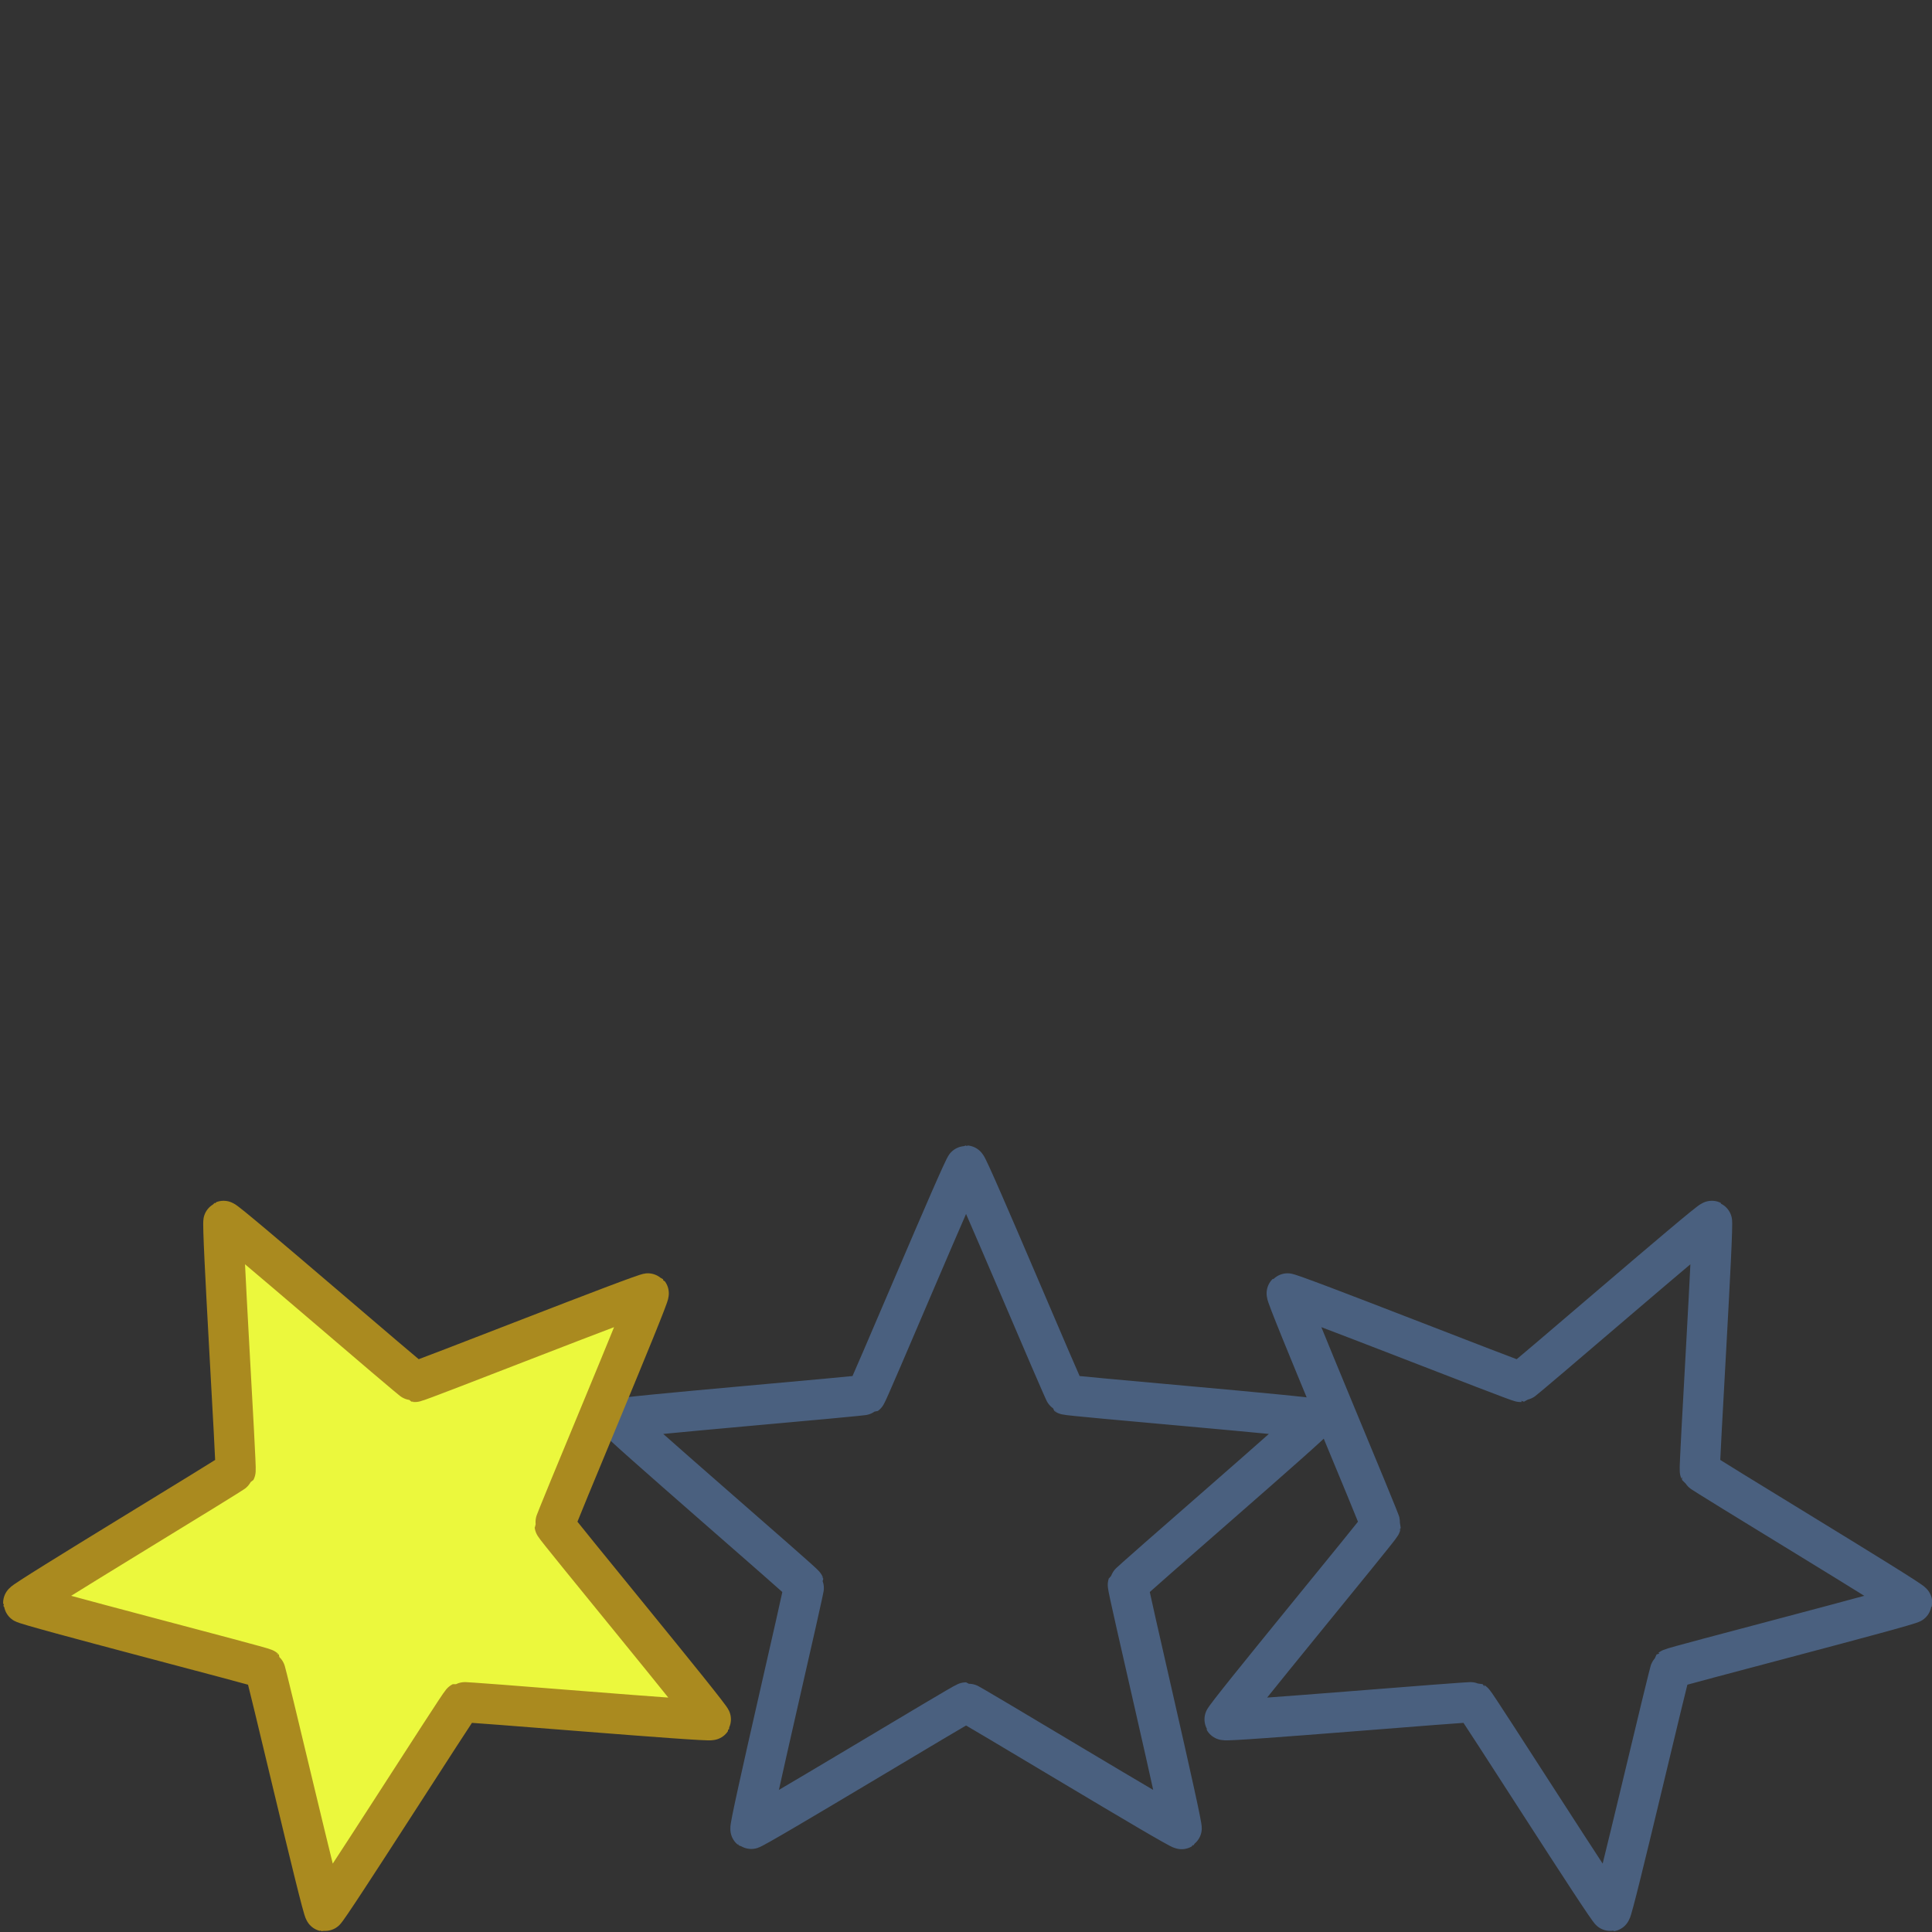 <?xml version="1.0" encoding="UTF-8" standalone="no"?>
<!-- Created with Inkscape (http://www.inkscape.org/) -->
<svg
   xmlns:svg="http://www.w3.org/2000/svg"
   xmlns="http://www.w3.org/2000/svg"
   version="1.0"
   width="100%"
   height="100%"
   viewBox="0 0 48 48"
   id="_board00"
   style="display:inline">
  <rect x="0" y="0" width="48" height="48" fill="#333333" stroke="none"/>
  <defs
     id="defs2385" />
  <g
     id="layer2"
     style="display:inline">
    <path
       d="M 25.05,30.413 C 25.146,30.413 28.813,39.154 28.891,39.21 C 28.968,39.267 38.415,40.053 38.445,40.144 C 38.474,40.236 31.294,46.424 31.264,46.516 C 31.235,46.607 33.406,55.834 33.328,55.891 C 33.251,55.947 25.146,51.03 25.05,51.03 C 24.954,51.03 16.849,55.947 16.772,55.891 C 16.694,55.834 18.866,46.607 18.836,46.516 C 18.806,46.424 11.626,40.236 11.655,40.144 C 11.685,40.053 21.132,39.267 21.21,39.21 C 21.287,39.154 24.954,30.413 25.05,30.413 z"
       transform="matrix(0.647,0,0,0.647,7.794,9.281)"
       id="path3273"
       style="opacity:1;fill:none;fill-opacity:1;fill-rule:evenodd;stroke:#4a607f;stroke-width:1.546;stroke-linecap:round;stroke-linejoin:round;marker:none;marker-start:none;marker-mid:none;marker-end:none;stroke-miterlimit:4;stroke-dasharray:none;stroke-dashoffset:0;stroke-opacity:1;visibility:visible;display:inline;overflow:visible;enable-background:accumulate" />
    <path
       d="M 25.05,30.413 C 25.146,30.413 28.813,39.154 28.891,39.21 C 28.968,39.267 38.415,40.053 38.445,40.144 C 38.474,40.236 31.294,46.424 31.264,46.516 C 31.235,46.607 33.406,55.834 33.328,55.891 C 33.251,55.947 25.146,51.03 25.05,51.03 C 24.954,51.03 16.849,55.947 16.772,55.891 C 16.694,55.834 18.866,46.607 18.836,46.516 C 18.806,46.424 11.626,40.236 11.655,40.144 C 11.685,40.053 21.132,39.267 21.21,39.21 C 21.287,39.154 24.954,30.413 25.05,30.413 z"
       transform="matrix(0.58,-0.287,0.287,0.58,-17.703,19.883)"
       id="path3277"
       style="opacity:1;fill:#ebf83d;fill-opacity:1;fill-rule:evenodd;stroke:#aa8a1f;stroke-width:1.546;stroke-linecap:round;stroke-linejoin:round;marker:none;marker-start:none;marker-mid:none;marker-end:none;stroke-miterlimit:4;stroke-dasharray:none;stroke-dashoffset:0;stroke-opacity:1;visibility:visible;display:inline;overflow:visible;enable-background:accumulate" />
    <path
       d="M 25.05,30.413 C 25.146,30.413 28.813,39.154 28.891,39.21 C 28.968,39.267 38.415,40.053 38.445,40.144 C 38.474,40.236 31.294,46.424 31.264,46.516 C 31.235,46.607 33.406,55.834 33.328,55.891 C 33.251,55.947 25.146,51.03 25.05,51.03 C 24.954,51.03 16.849,55.947 16.772,55.891 C 16.694,55.834 18.866,46.607 18.836,46.516 C 18.806,46.424 11.626,40.236 11.655,40.144 C 11.685,40.053 21.132,39.267 21.21,39.21 C 21.287,39.154 24.954,30.413 25.05,30.413 z"
       transform="matrix(-0.58,-0.287,-0.287,0.58,65.788,19.883)"
       id="path3279"
       style="opacity:1;fill:none;fill-opacity:1;fill-rule:evenodd;stroke:#4a607f;stroke-width:1.546;stroke-linecap:round;stroke-linejoin:round;marker:none;marker-start:none;marker-mid:none;marker-end:none;stroke-miterlimit:4;stroke-dasharray:none;stroke-dashoffset:0;stroke-opacity:1;visibility:visible;display:inline;overflow:visible;enable-background:accumulate" />
  </g>
</svg>
